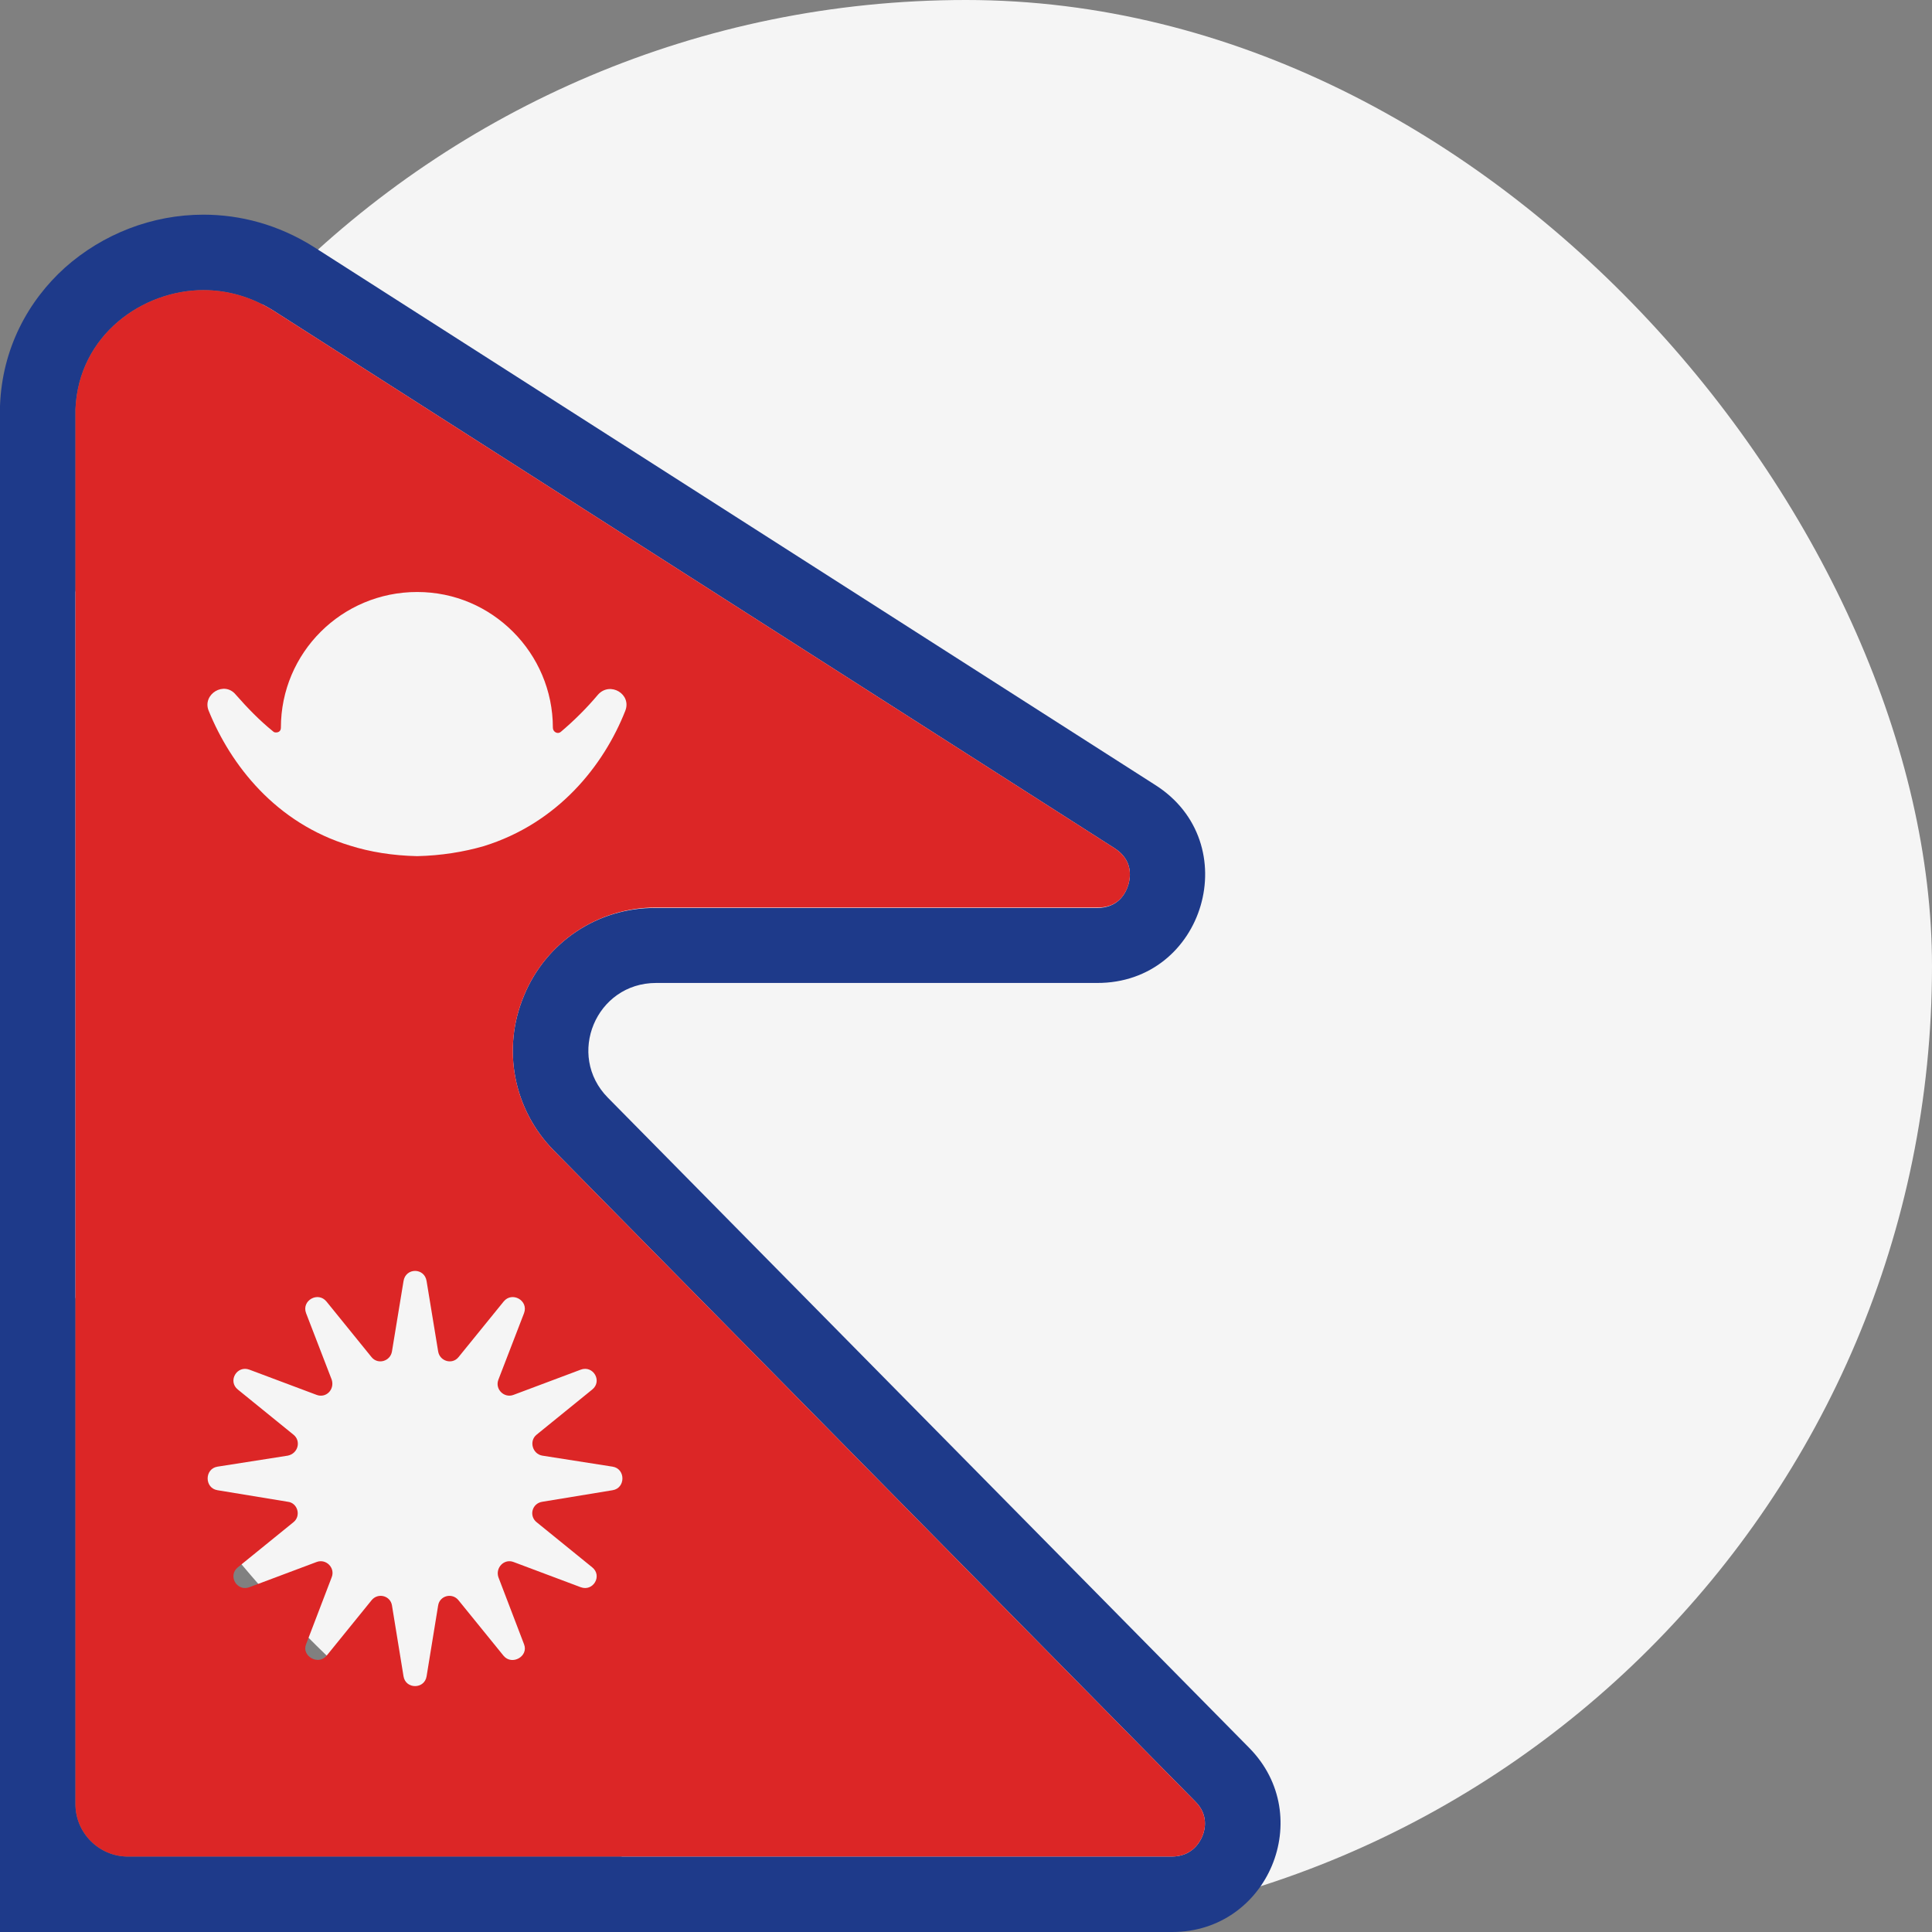 <svg width="36" height="36" viewBox="0 0 36 36" fill="none" xmlns="http://www.w3.org/2000/svg">
<rect x="0" y="0" width="36" height="36" fill="#808080" stroke="none"/>
<rect width="36" height="36" rx="18" fill="#F5F5F5"/>
<path d="M23.28 32.572L11.327 20.454C10.546 19.663 11.103 18.316 12.226 18.316H20.438C22.45 18.325 23.221 15.698 21.522 14.624L5.839 4.596C5.185 4.186 4.482 4 3.789 4C2.832 4 1.914 4.361 1.211 4.986C0.518 5.611 0.039 6.5 0 7.564V36H21.844C23.631 36 24.53 33.842 23.28 32.572ZM22.401 34.223C22.342 34.359 22.186 34.594 21.835 34.594H2.383C1.846 34.594 1.406 34.154 1.406 33.617V7.623C1.465 6.236 2.666 5.406 3.789 5.406C4.248 5.406 4.677 5.533 5.078 5.777L20.77 15.806C21.102 16.021 21.073 16.323 21.024 16.489C20.975 16.646 20.839 16.919 20.438 16.919H12.216C11.142 16.909 10.175 17.554 9.765 18.55C9.345 19.546 9.57 20.679 10.322 21.44L22.274 33.569C22.518 33.813 22.46 34.086 22.401 34.223Z" fill="#1E3A8A"/>
<path d="M22.274 33.569L10.322 21.44C9.57 20.679 9.345 19.546 9.765 18.55C10.175 17.554 11.142 16.91 12.216 16.91H20.438C20.839 16.919 20.975 16.646 21.024 16.49C21.073 16.324 21.102 16.021 20.77 15.806L5.078 5.777C4.677 5.533 4.248 5.406 3.789 5.406C2.666 5.406 1.465 6.236 1.406 7.623V33.617C1.406 34.154 1.846 34.594 2.383 34.594H21.835C22.186 34.594 22.342 34.36 22.401 34.223C22.46 34.086 22.518 33.813 22.274 33.569ZM4.394 12.945C4.609 13.189 4.834 13.423 5.088 13.628C5.107 13.648 5.127 13.648 5.146 13.648C5.195 13.648 5.234 13.619 5.234 13.56C5.234 12.164 6.367 11.031 7.773 11.031C8.476 11.031 9.101 11.314 9.56 11.773C10.019 12.232 10.302 12.867 10.302 13.56C10.302 13.638 10.39 13.687 10.449 13.638C10.703 13.423 10.937 13.189 11.142 12.945C11.367 12.691 11.777 12.935 11.65 13.248C11.249 14.263 10.4 15.337 9.013 15.767C8.642 15.874 8.222 15.943 7.773 15.953C7.314 15.943 6.894 15.874 6.523 15.757C5.136 15.337 4.297 14.253 3.886 13.238C3.769 12.935 4.179 12.681 4.394 12.945ZM11.415 27.768L10.107 27.983C9.912 28.012 9.853 28.247 9.999 28.364L11.034 29.204C11.23 29.36 11.054 29.663 10.82 29.575L9.57 29.106C9.394 29.038 9.228 29.213 9.287 29.389L9.765 30.639C9.853 30.864 9.54 31.039 9.384 30.854L8.544 29.819C8.427 29.672 8.193 29.731 8.164 29.916L7.949 31.235C7.91 31.479 7.558 31.479 7.519 31.235L7.304 29.916C7.275 29.731 7.041 29.672 6.923 29.819L6.084 30.854C5.927 31.039 5.615 30.854 5.703 30.639L6.181 29.389C6.25 29.213 6.074 29.038 5.898 29.106L4.648 29.575C4.414 29.663 4.238 29.36 4.433 29.204L5.468 28.364C5.615 28.247 5.547 28.003 5.361 27.983L4.053 27.768C3.808 27.729 3.808 27.368 4.053 27.329L5.361 27.124C5.556 27.085 5.615 26.85 5.468 26.733L4.433 25.893C4.238 25.737 4.414 25.434 4.648 25.522L5.898 25.991C6.074 26.059 6.24 25.893 6.181 25.708L5.703 24.468C5.615 24.233 5.927 24.058 6.084 24.253L6.923 25.288C7.041 25.434 7.275 25.366 7.304 25.18L7.519 23.872C7.558 23.618 7.91 23.618 7.949 23.872L8.164 25.18C8.193 25.366 8.427 25.434 8.544 25.288L9.384 24.253C9.54 24.058 9.853 24.233 9.765 24.468L9.287 25.708C9.218 25.884 9.394 26.059 9.57 25.991L10.82 25.522C11.054 25.434 11.23 25.737 11.034 25.893L9.999 26.733C9.853 26.85 9.921 27.094 10.107 27.124L11.415 27.329C11.659 27.368 11.659 27.729 11.415 27.768Z" fill="#DC2626"/>
</svg>
